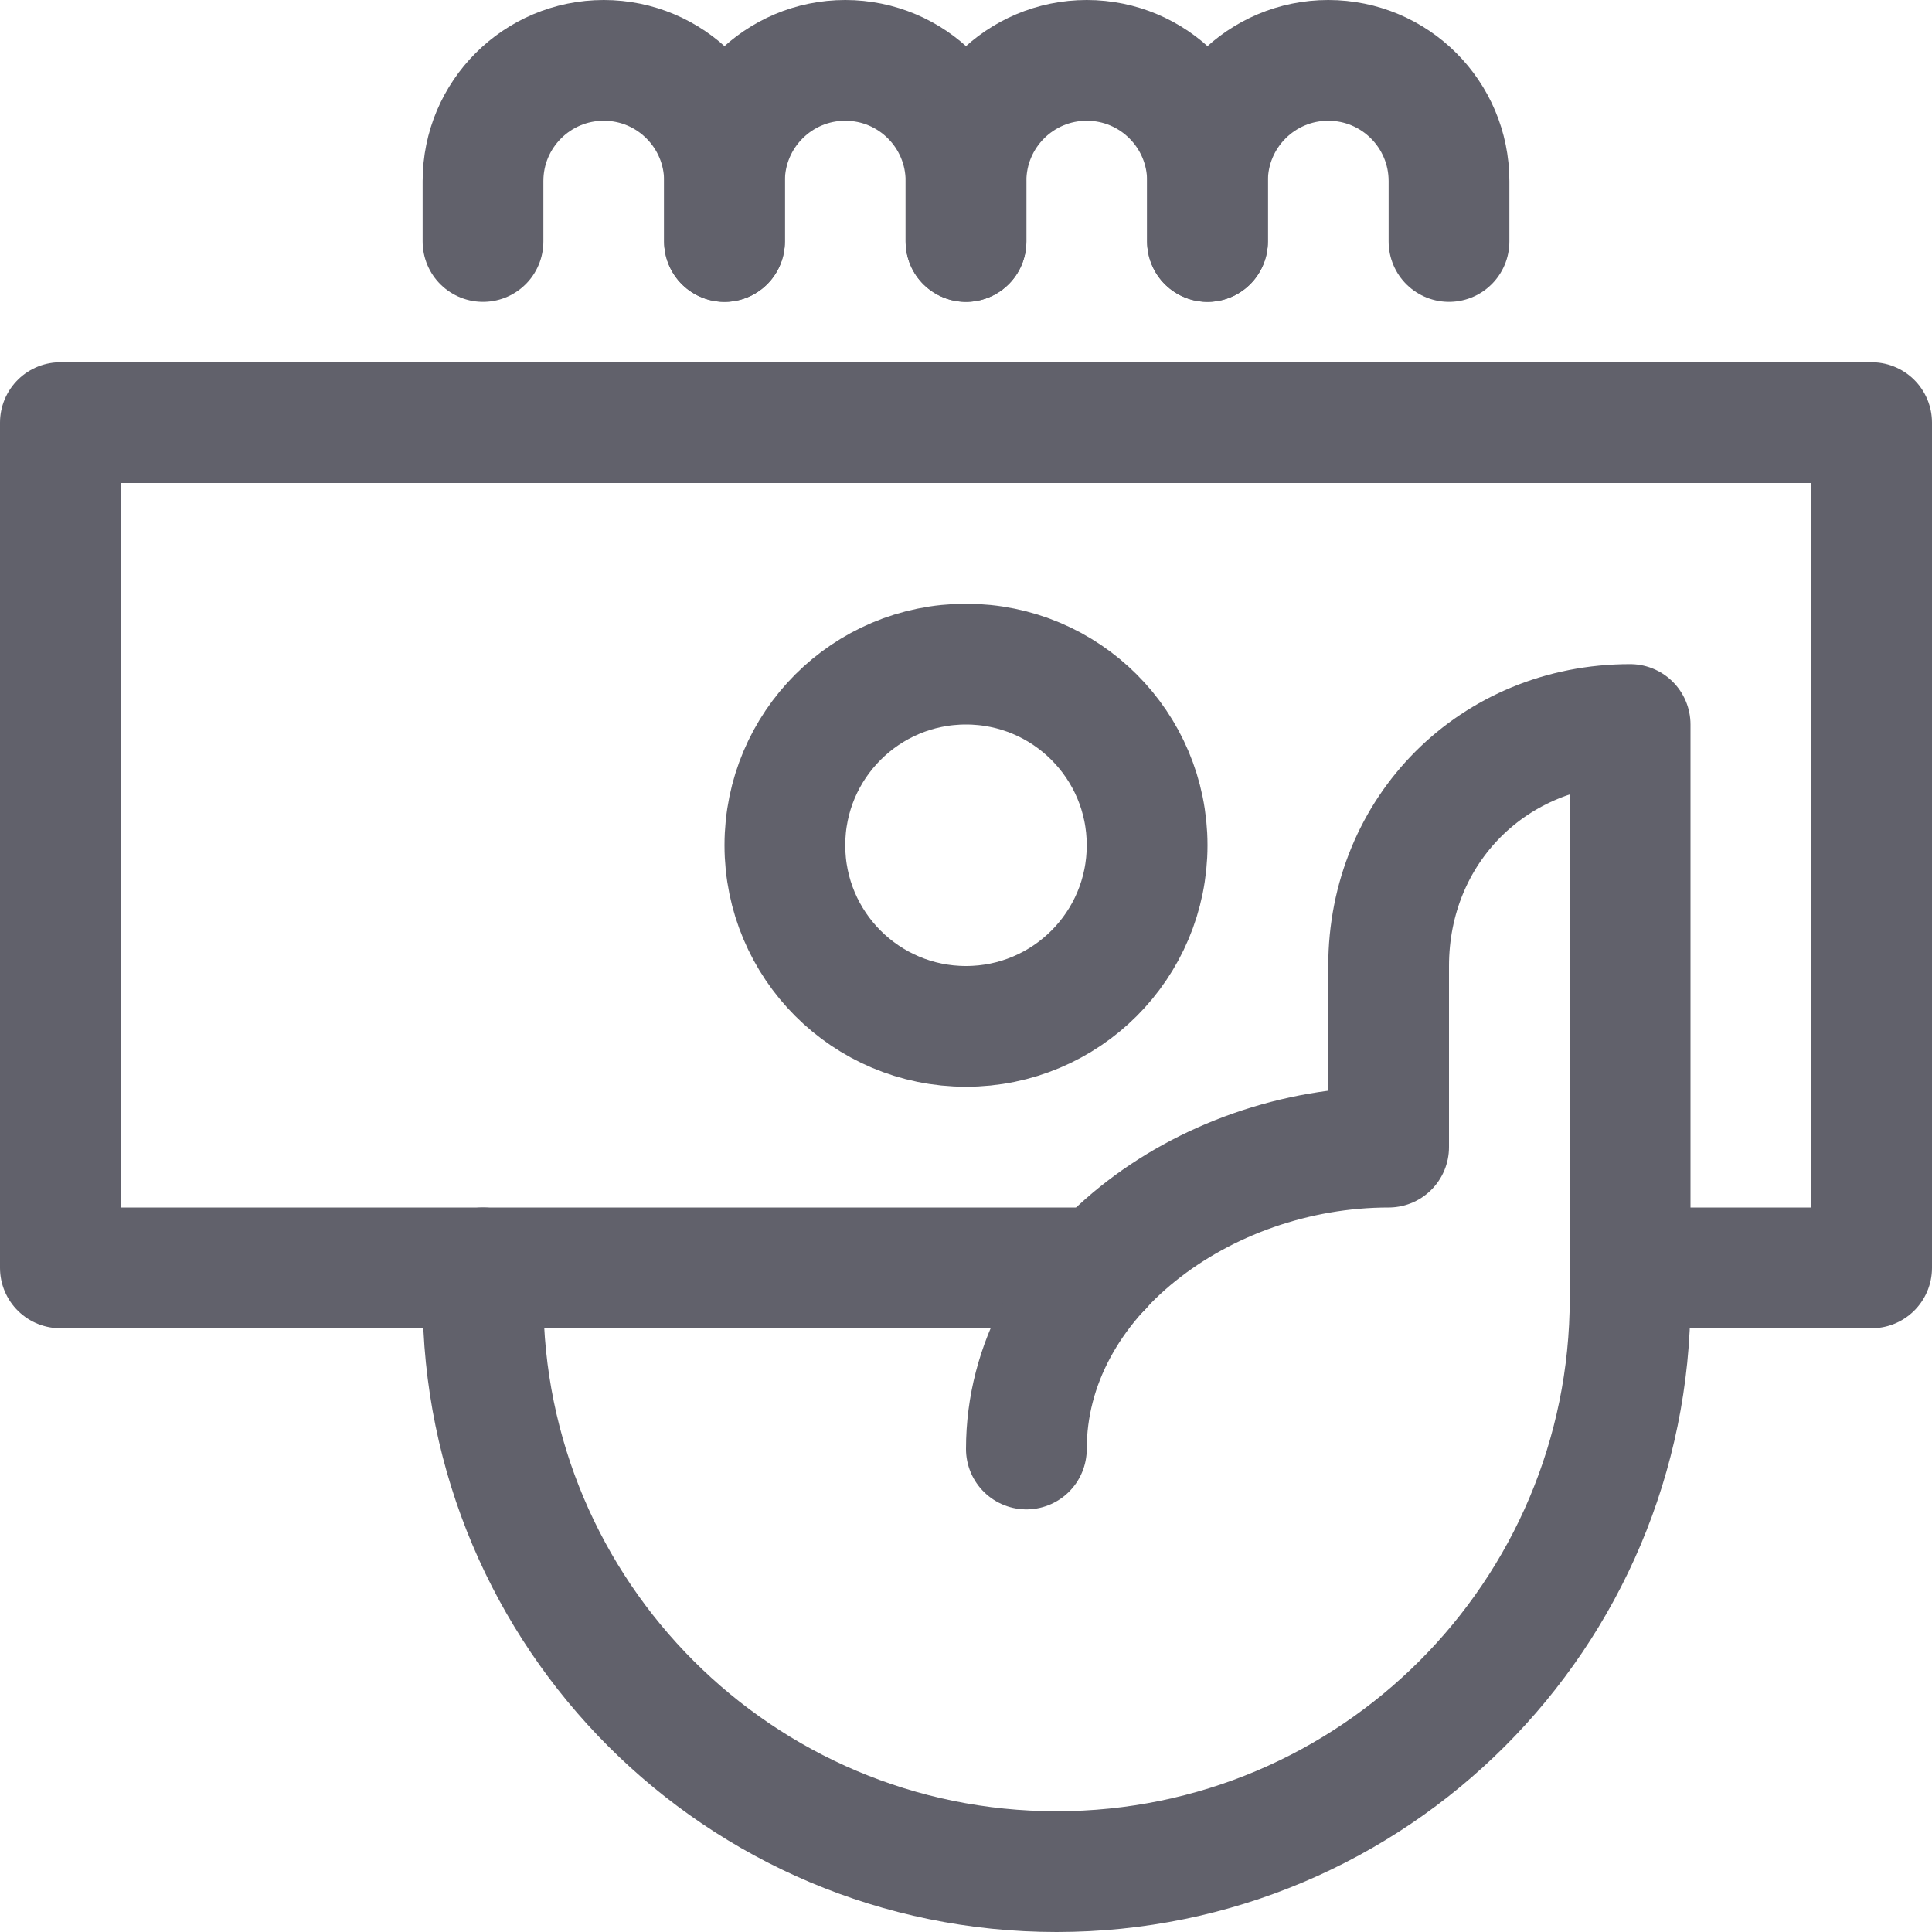 <svg xmlns="http://www.w3.org/2000/svg" height="32" width="32" viewBox="0 0 32 32"><title>payment 4</title><g stroke-linecap="round" fill="#61616b" stroke-linejoin="round" class="nc-icon-wrapper"><path fill="none" stroke="#61616b" stroke-width="2" d="M8,4V3c0-1.105,0.895-2,2-2 h0c1.105,0,2,0.895,2,2v1"></path> <path fill="none" stroke="#61616b" stroke-width="2" d="M12,4V3 c0-1.105,0.895-2,2-2h0c1.105,0,2,0.895,2,2v1"></path> <path fill="none" stroke="#61616b" stroke-width="2" d="M16,4V3 c0-1.105,0.895-2,2-2h0c1.105,0,2,0.895,2,2v1"></path> <path fill="none" stroke="#61616b" stroke-width="2" d="M20,4V3 c0-1.105,0.895-2,2-2h0c1.105,0,2,0.895,2,2v1"></path> <polyline data-cap="butt" fill="none" stroke="#61616b" stroke-width="2" points="18.244,21 1,21 1,7 31,7 31,21 27,21 "></polyline> <circle data-color="color-2" fill="none" stroke="#61616b" stroke-width="2" cx="16" cy="14" r="3"></circle> <path fill="none" stroke="#61616b" stroke-width="2" d="M8,21v0.5 c0,5.247,4.253,9.5,9.5,9.5h0c5.247,0,9.5-4.253,9.5-9.5V21v-9c-2.259,0-4,1.741-4,4v3c-3.083,0-6,2.167-6,5"></path> ,/g></g></svg>